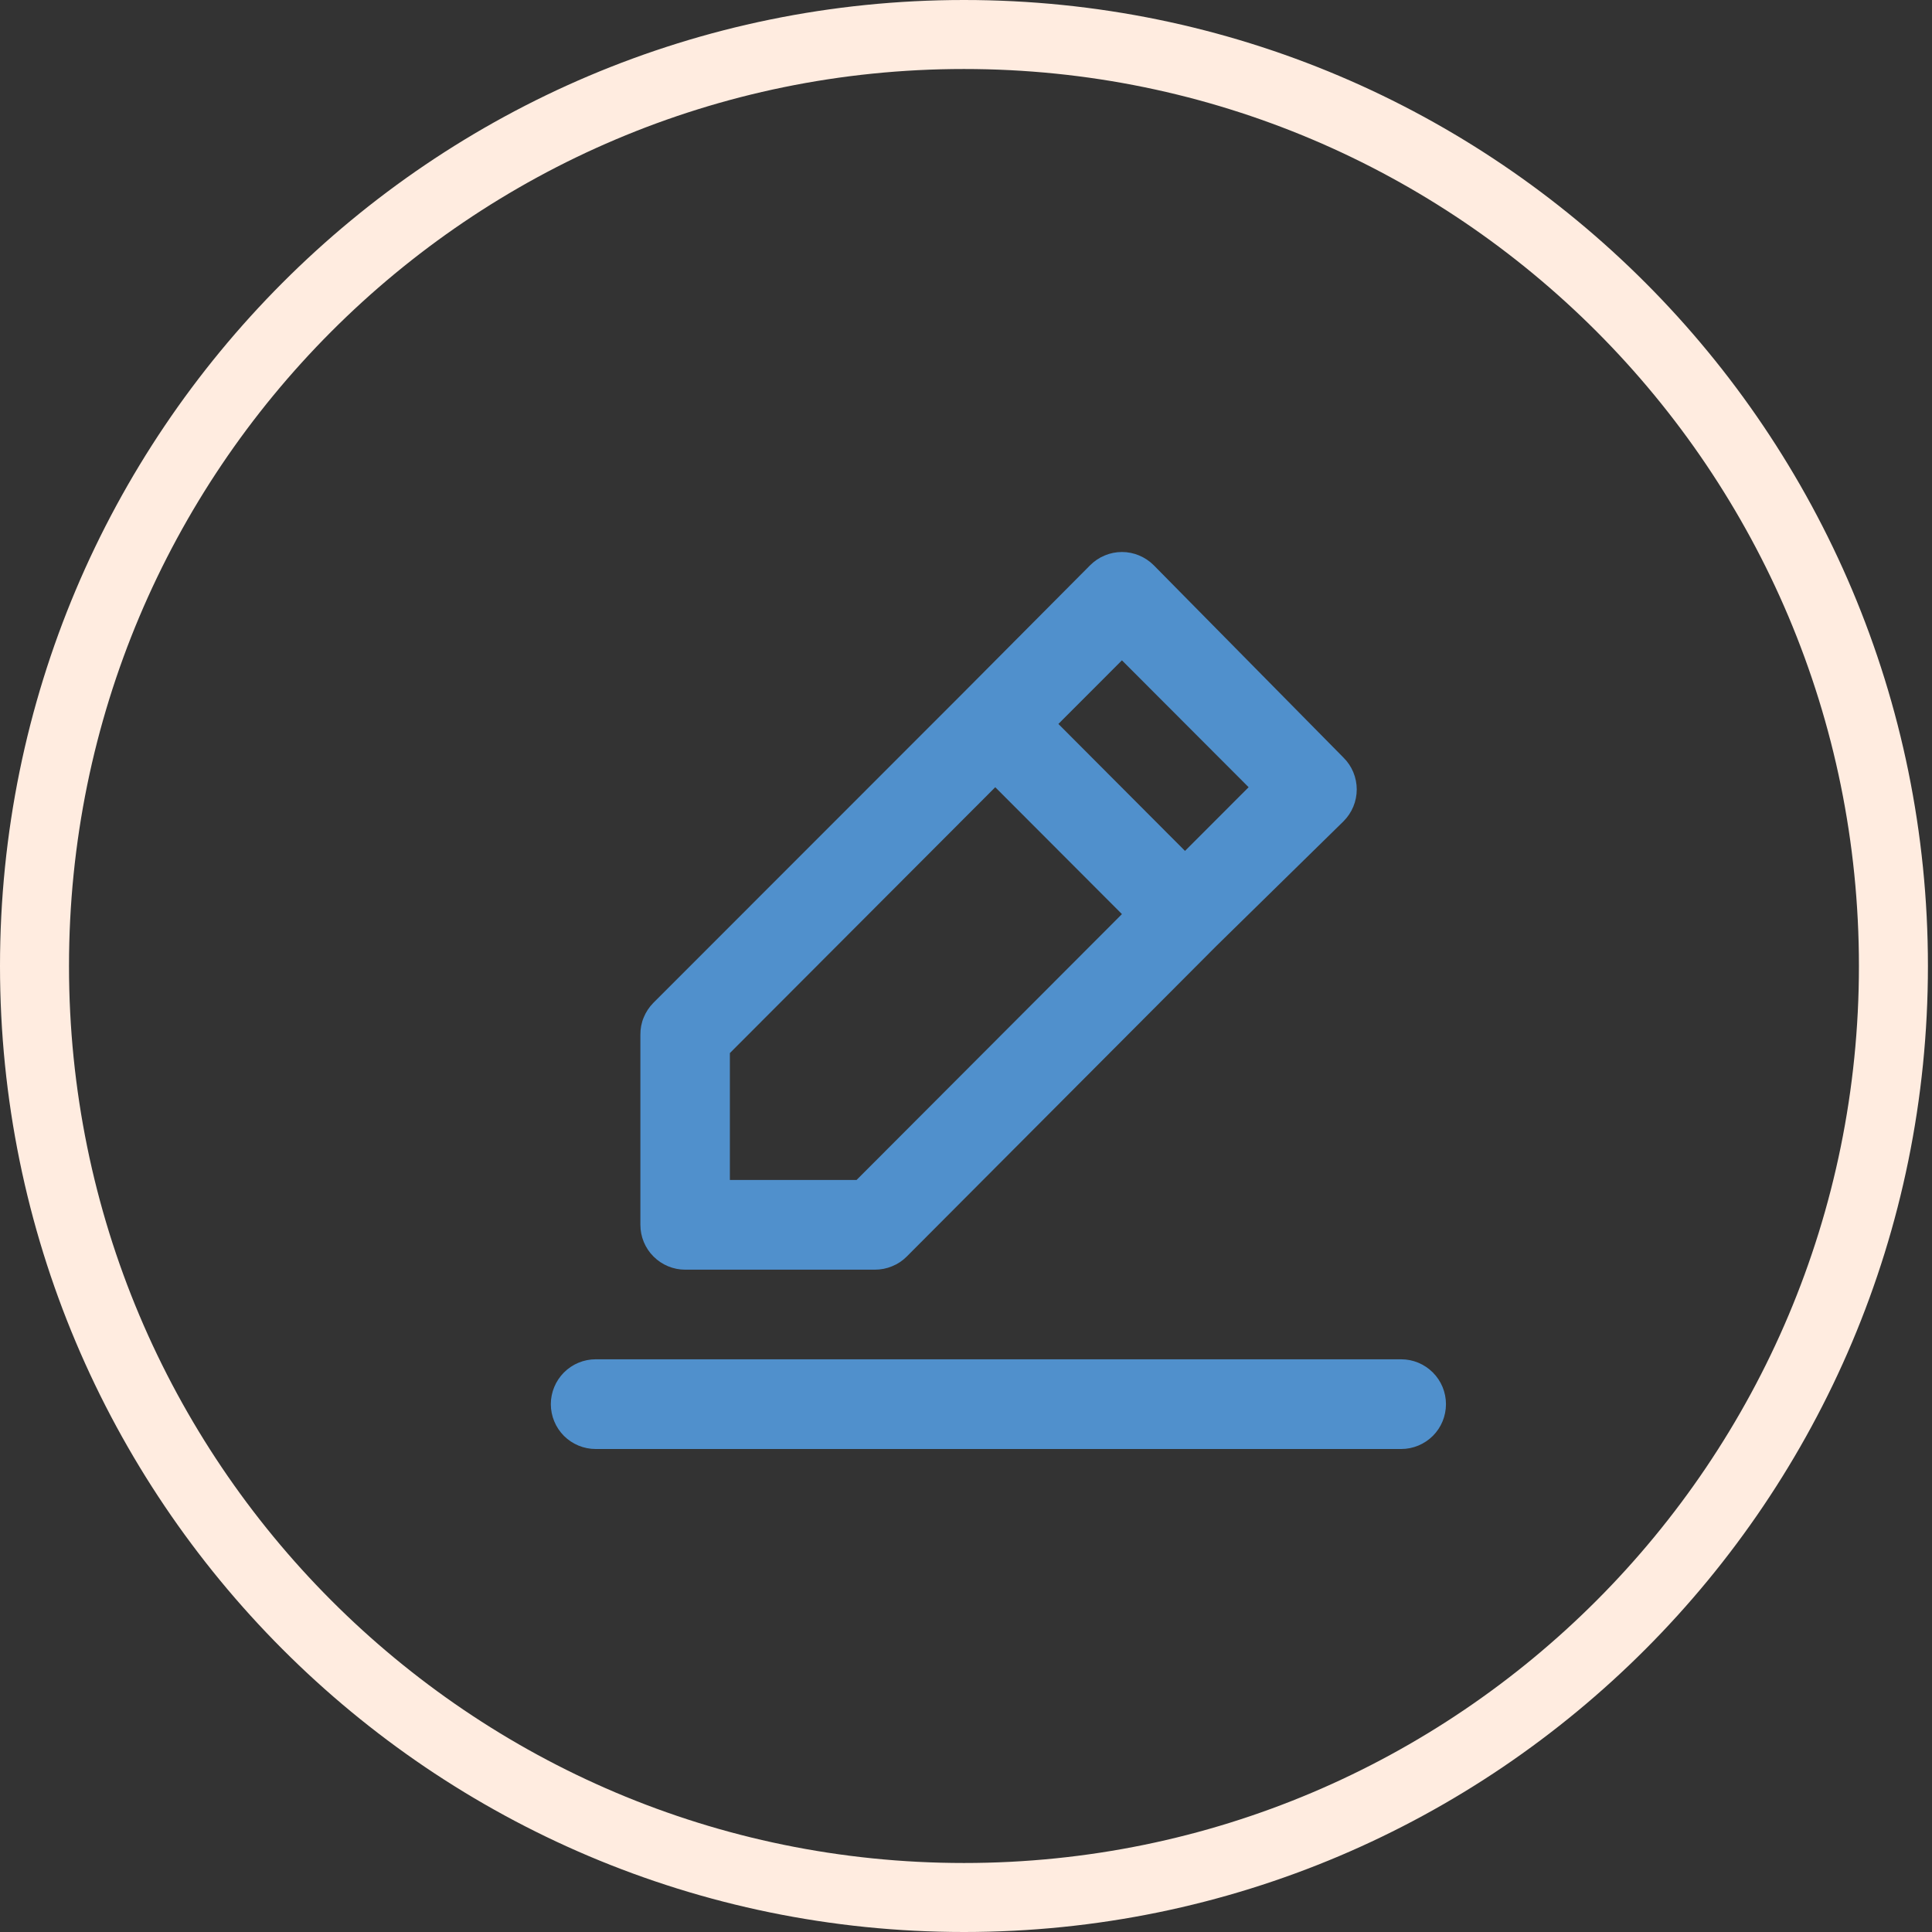 <svg width="28" height="28" viewBox="0 0 28 28" fill="none" xmlns="http://www.w3.org/2000/svg">
<rect x="0" y="0" width="28" height="28" fill="#333333" stroke="none"/>
<path d="M13.971 0.5C21.409 0.5 27.441 6.543 27.441 14C27.441 21.457 21.409 27.5 13.971 27.5C6.532 27.5 0.5 21.457 0.5 14C0.5 6.543 6.532 0.5 13.971 0.5Z" stroke="#FFECE0"/>
<path d="M9.929 18.401H12.679C12.765 18.401 12.849 18.385 12.928 18.352C13.008 18.32 13.079 18.273 13.14 18.212L17.629 13.709L19.471 11.903C19.532 11.842 19.58 11.77 19.613 11.691C19.646 11.612 19.663 11.527 19.663 11.441C19.663 11.355 19.646 11.271 19.613 11.191C19.58 11.112 19.532 11.04 19.471 10.98L16.721 8.192C16.66 8.131 16.588 8.083 16.509 8.05C16.43 8.017 16.346 8 16.26 8C16.174 8 16.09 8.017 16.011 8.05C15.931 8.083 15.86 8.131 15.799 8.192L13.97 10.031L9.469 14.534C9.409 14.595 9.361 14.667 9.329 14.746C9.296 14.825 9.28 14.91 9.281 14.996V17.751C9.281 17.923 9.349 18.089 9.471 18.21C9.592 18.332 9.757 18.401 9.929 18.401ZM16.26 9.57L18.096 11.409L17.174 12.332L15.339 10.492L16.26 9.57ZM10.578 15.262L14.424 11.409L16.26 13.248L12.414 17.101H10.578V15.262ZM20.307 19.7H8.632C8.46 19.7 8.295 19.769 8.173 19.891C8.052 20.013 7.983 20.178 7.983 20.35C7.983 20.523 8.052 20.688 8.173 20.81C8.295 20.931 8.46 21 8.632 21H20.307C20.48 21 20.644 20.931 20.766 20.81C20.888 20.688 20.956 20.523 20.956 20.35C20.956 20.178 20.888 20.013 20.766 19.891C20.644 19.769 20.48 19.7 20.307 19.7Z" fill="#5090cc"/>
</svg>
